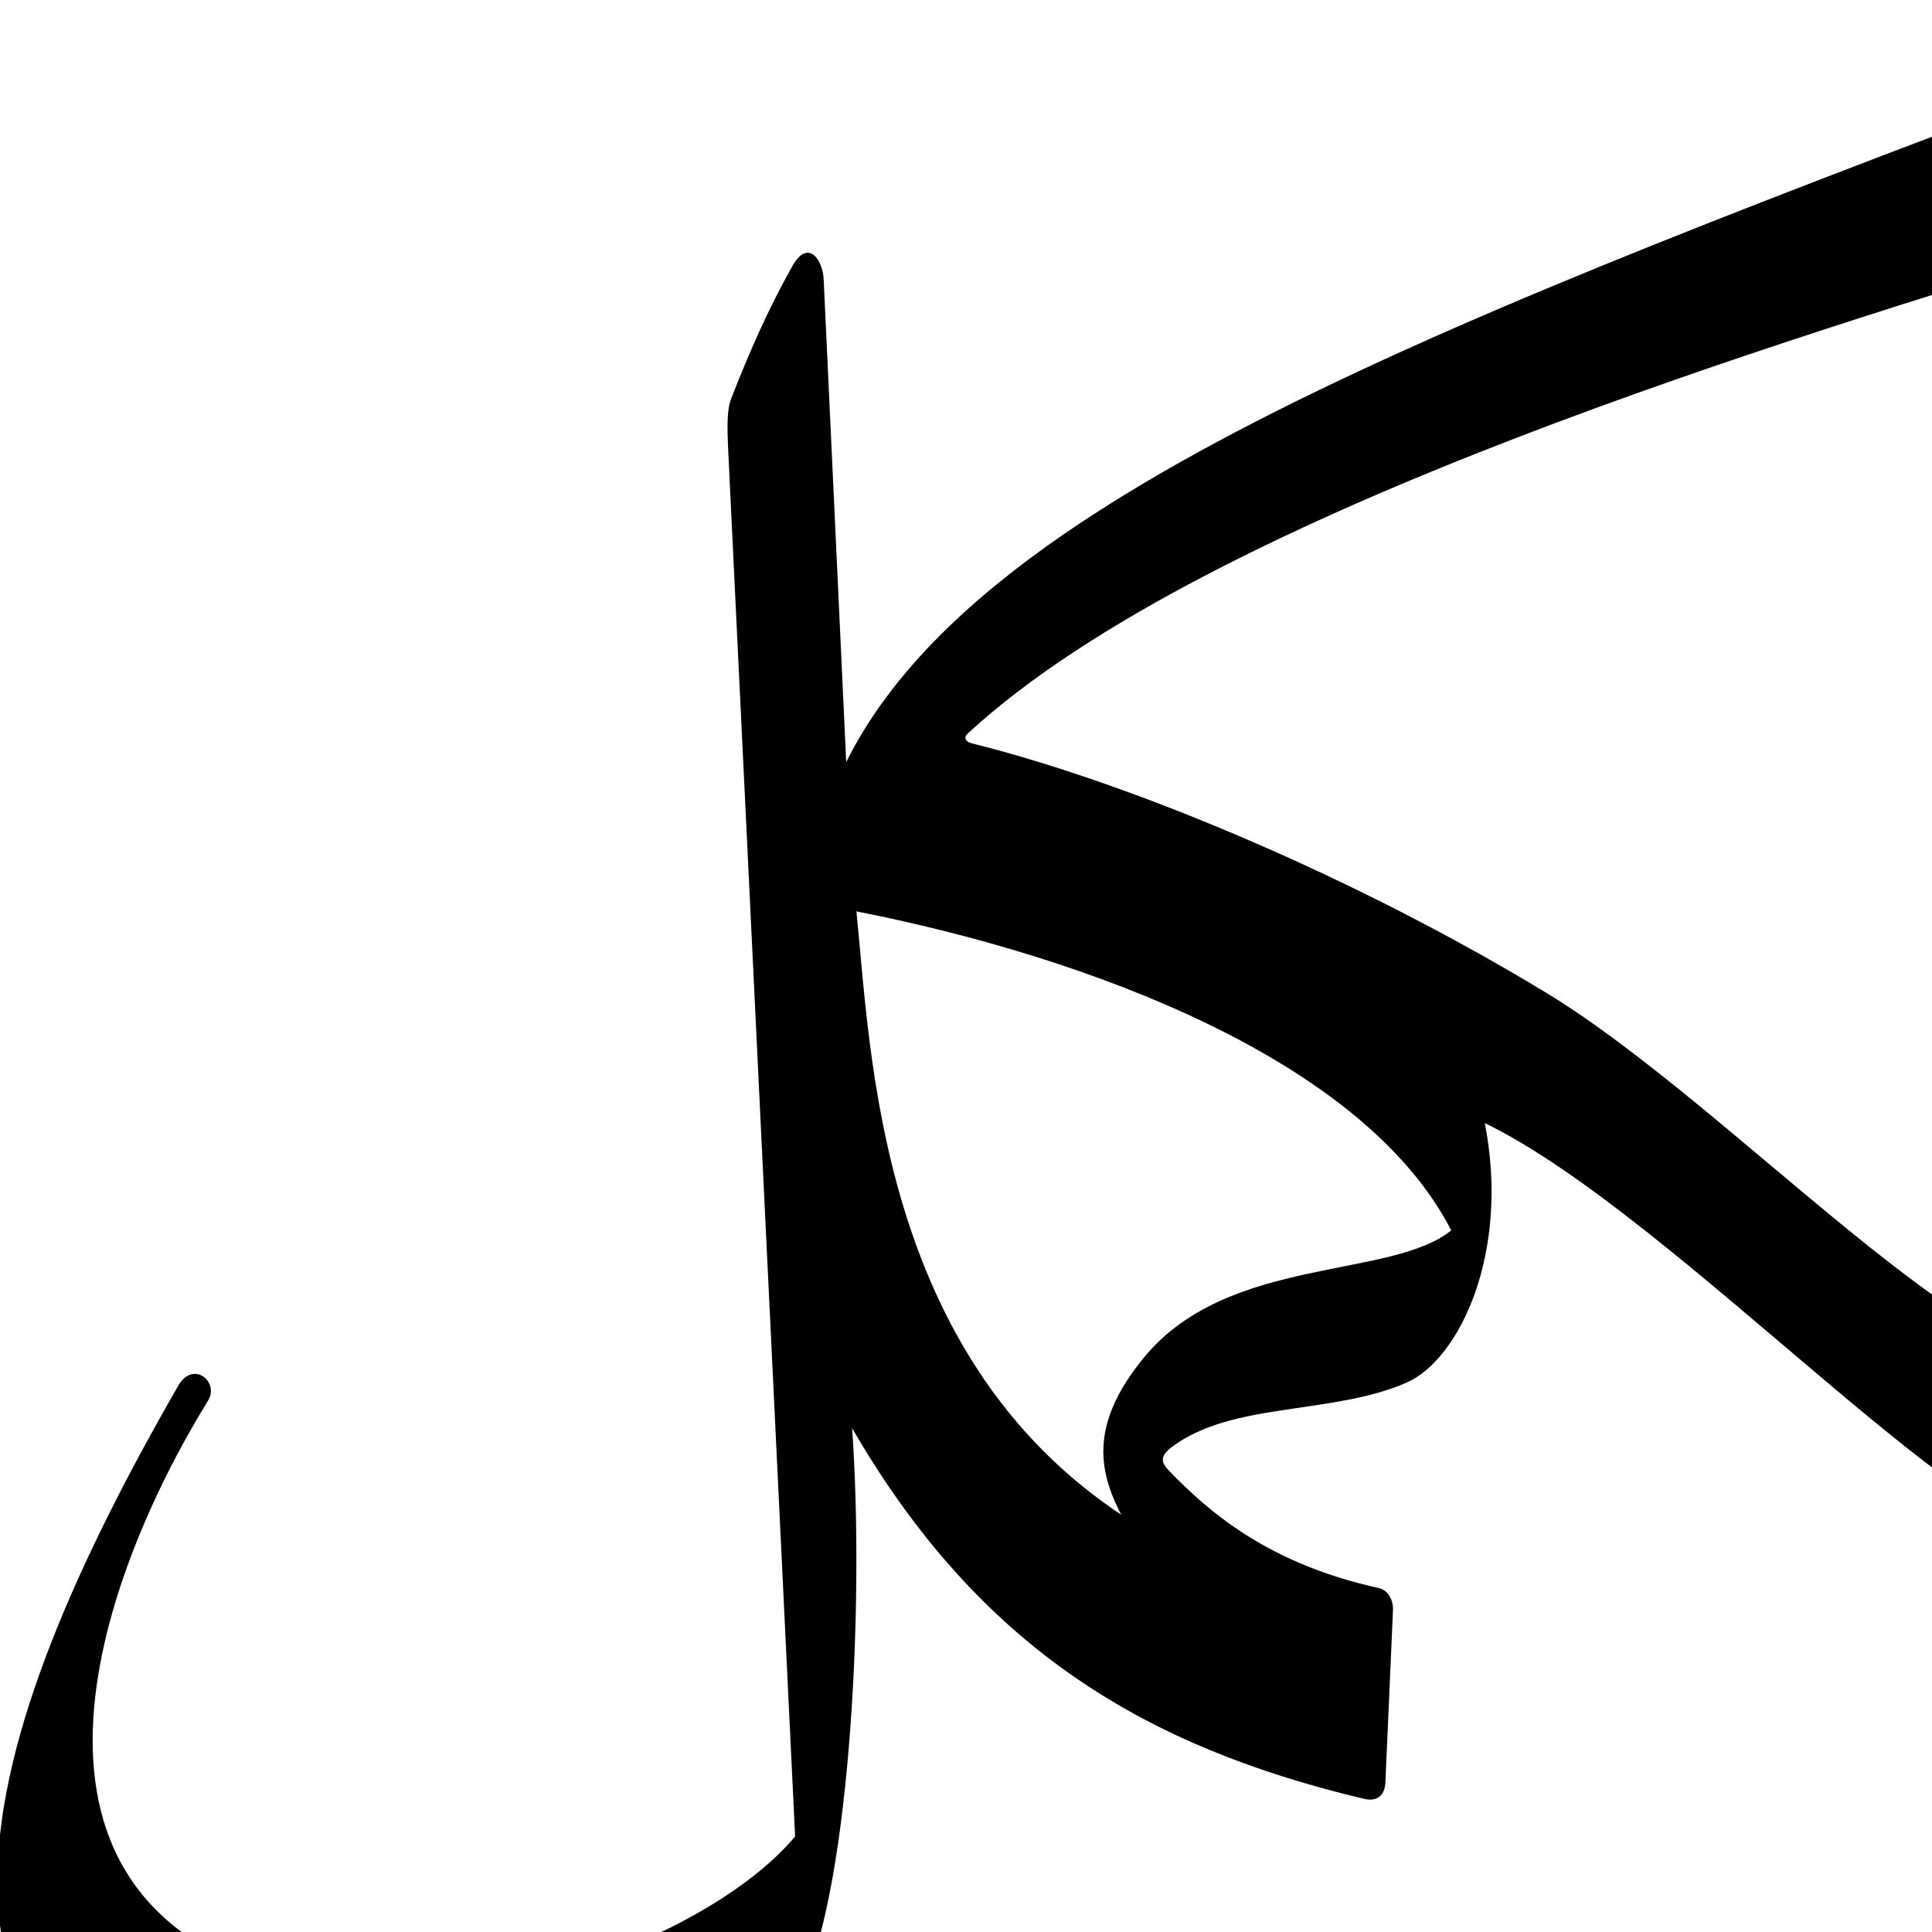 <?xml version="1.0" encoding="UTF-8" standalone="no"?>
<!-- Created with Inkscape (http://www.inkscape.org/) -->

<svg
   xmlns:dc="http://purl.org/dc/elements/1.1/"
   xmlns:cc="http://creativecommons.org/ns#"
   xmlns:rdf="http://www.w3.org/1999/02/22-rdf-syntax-ns#"
   xmlns:svg="http://www.w3.org/2000/svg"
   xmlns="http://www.w3.org/2000/svg"
   xmlns:sodipodi="http://sodipodi.sourceforge.net/DTD/sodipodi-0.dtd"
   xmlns:inkscape="http://www.inkscape.org/namespaces/inkscape"
   version="1.0"
   width="1000"
   height="1000"
   id="svg5496"
   sodipodi:version="0.32"
   inkscape:version="0.47pre0 r21549"
   sodipodi:docname="kaf+meem+lam.fina.svg"
   inkscape:output_extension="org.inkscape.output.svg.inkscape">
  <sodipodi:namedview
     inkscape:pageshadow="2"
     inkscape:pageopacity="0.0"
     guidetolerance="10.0"
     gridtolerance="10.0"
     objecttolerance="10.0"
     borderopacity="1.0"
     bordercolor="#666666"
     pagecolor="#ffffff"
     id="base"
     showgrid="false"
     showguides="true"
     inkscape:guide-bbox="true"
     inkscape:zoom="0.236"
     inkscape:cx="368.64407"
     inkscape:cy="365.08835"
     inkscape:window-x="0"
     inkscape:window-y="25"
     inkscape:current-layer="svg5496">
    <sodipodi:guide
       orientation="horizontal"
       position="200"
       id="guide5596" />
  </sodipodi:namedview>
  <defs
     id="defs5498">
    <inkscape:perspective
       sodipodi:type="inkscape:persp3d"
       inkscape:vp_x="0 : 500 : 1"
       inkscape:vp_y="0 : 1000 : 0"
       inkscape:vp_z="1000 : 500 : 1"
       inkscape:persp3d-origin="500 : 333.33333 : 1"
       id="perspective8" />
    <inkscape:perspective
       id="perspective2517"
       inkscape:persp3d-origin="372.04724 : 350.78739 : 1"
       inkscape:vp_z="744.09448 : 526.18109 : 1"
       inkscape:vp_y="0 : 1000 : 0"
       inkscape:vp_x="0 : 526.18109 : 1"
       sodipodi:type="inkscape:persp3d" />
  </defs>
  <g
     id="layer1"
     transform="translate(20,356)" />
  <path
     style="fill:#000000;fill-rule:evenodd;stroke:#000000;stroke-width:1px;stroke-linecap:butt;stroke-linejoin:miter;stroke-opacity:1"
     d="M 1108.969 31.219 C 1107.307 31.214 1105.525 31.53 1103.688 32.219 C 744.557 167.148 504.679 258.251 437.594 396.438 L 425.812 144.281 C 425.417 135.816 418.698 123.58 410.562 138 C 398.018 160.236 388.068 183.035 379.031 206.219 C 376.252 213.349 376.939 223.268 377.938 243.938 L 412.062 950.719 C 369.361 1001.967 245.51 1050.741 152.438 1026.906 C -9.979 985.313 50.239 817.253 107.281 724.656 C 112.893 715.547 100.079 704.65 92.688 717.5 C -10.707 897.259 -70.875 1079.871 145.188 1122 C 184.472 1129.66 369.488 1109.182 412.594 1032.062 C 438.351 985.981 447.587 835.78 440.406 737.094 C 507.844 854.599 595.279 904.198 706.281 930.625 C 710.6 931.653 716.221 930.833 716.594 922.344 L 720.5 833.438 C 720.722 828.382 718.045 823.448 713.594 822.469 C 657.798 810.191 626.947 784.562 605.031 761.938 C 600.23 756.981 599.693 753.535 606.188 748.625 C 637.576 724.893 689.308 732.022 727.844 715.188 C 754.662 703.471 781.512 648.513 767.844 580.406 C 869.069 629.065 1027.916 810.586 1085.531 801.312 L 1084.781 704.031 C 1028.153 721.643 896.244 572.793 800.5 514.562 C 705.731 456.925 589.16 406.763 502.844 385.219 C 499.265 384.328 497.957 381.719 500.594 379.281 C 626.54 262.853 939.851 171.304 1074.031 129 C 1082.228 126.416 1091.496 125.614 1097.75 106.969 L 1119.125 43.219 C 1121.174 37.111 1116.169 31.238 1108.969 31.219 z M 442.719 471.094 C 562.987 494.71 706.331 547.949 751.781 636.969 C 720.609 662.829 636.184 650.152 592.781 702.625 C 562.983 738.652 569.871 763.301 581.688 785.5 C 453.717 701.743 450.313 544.687 442.719 471.094 z "
     id="path2523" />
</svg>
